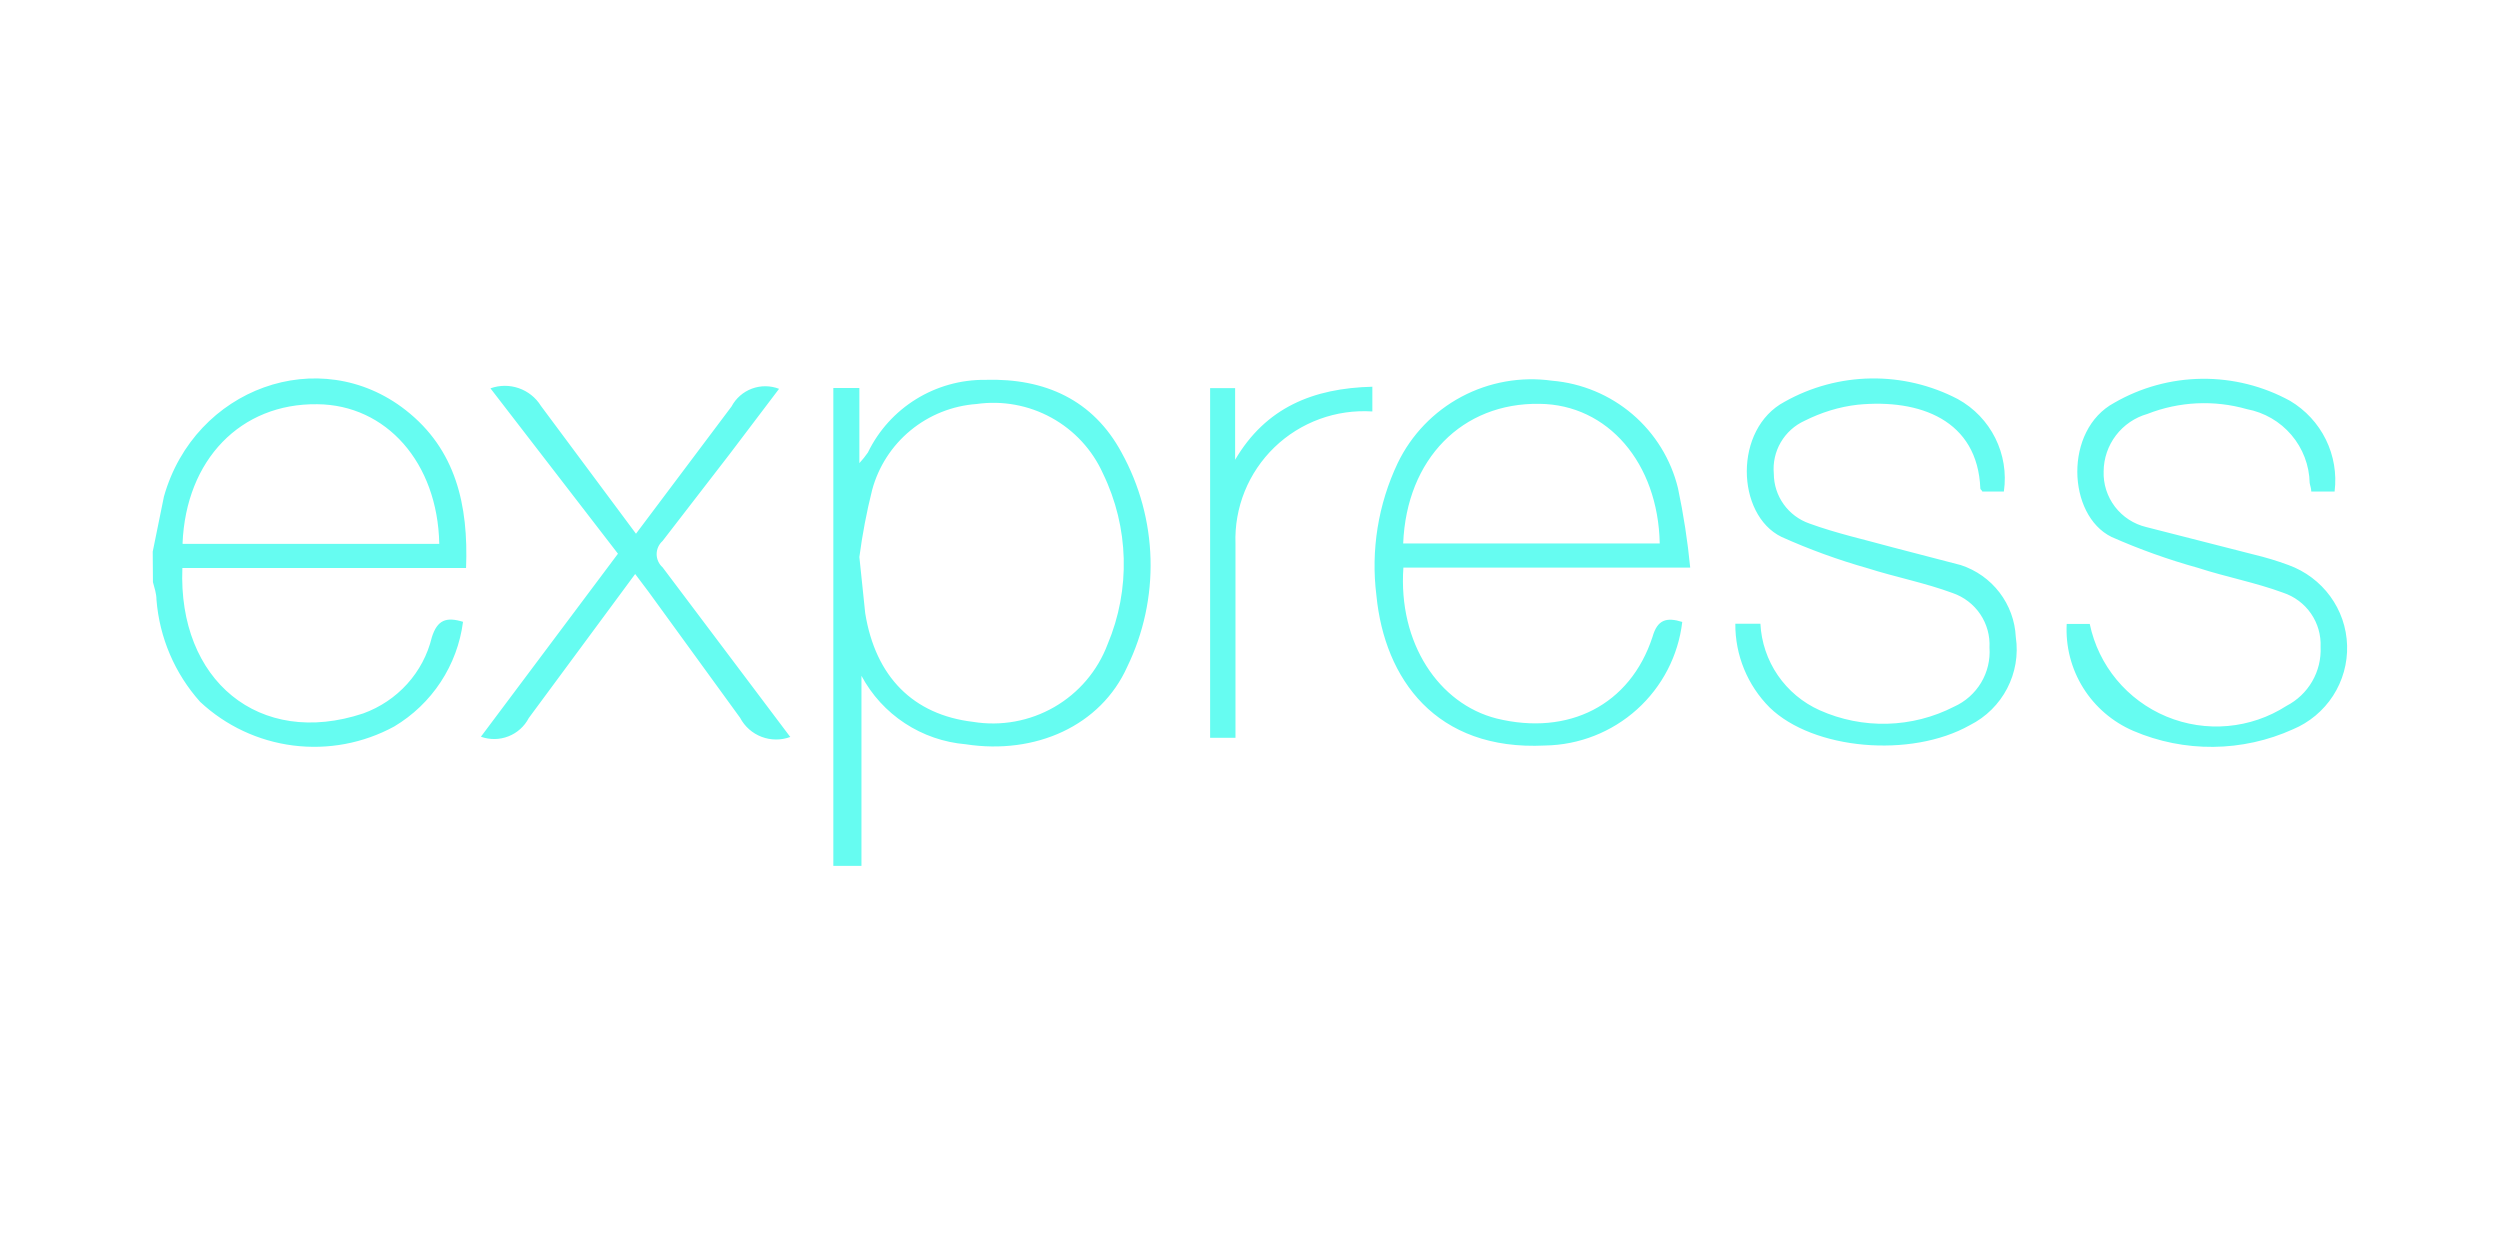<svg width="219" height="109" viewBox="0 0 219 109" fill="none" xmlns="http://www.w3.org/2000/svg">
<path d="M73 75.851V33.986H75.281V40.572C75.551 40.28 75.799 39.969 76.026 39.643C77.931 35.708 81.95 33.225 86.337 33.274C91.538 33.12 95.765 35.036 98.249 39.643C99.829 42.505 100.699 45.702 100.786 48.967C100.872 52.232 100.172 55.47 98.745 58.411C96.431 63.574 90.715 66.141 84.596 65.198C82.692 65.037 80.858 64.404 79.263 63.356C77.668 62.308 76.362 60.879 75.464 59.2V75.849L73 75.851ZM75.281 48.796L75.792 53.712C76.694 59.307 80.017 62.613 85.235 63.234C87.685 63.636 90.199 63.178 92.349 61.941C94.498 60.703 96.15 58.762 97.022 56.447C99.052 51.633 98.902 46.183 96.621 41.482C95.69 39.407 94.105 37.691 92.108 36.592C90.11 35.493 87.807 35.071 85.547 35.391C83.425 35.544 81.405 36.352 79.766 37.701C78.126 39.05 76.95 40.874 76.4 42.919C75.914 44.854 75.541 46.816 75.281 48.794V48.796ZM147.365 54.485C147.019 57.433 145.609 60.155 143.398 62.146C141.187 64.137 138.325 65.26 135.344 65.307C125.777 65.787 121.288 59.463 120.574 52.166C120.078 48.203 120.724 44.181 122.437 40.57C123.63 38.093 125.584 36.057 128.016 34.76C130.448 33.462 133.232 32.968 135.964 33.35C138.562 33.57 141.025 34.598 143.004 36.287C144.982 37.977 146.377 40.244 146.991 42.766C147.477 45.064 147.835 47.387 148.062 49.724H122.937C122.472 56.34 126.044 61.66 131.106 62.942C137.411 64.486 142.801 61.767 144.757 55.799C145.191 54.267 145.984 54.051 147.381 54.485H147.365ZM122.919 47.606H145.392C145.252 40.557 140.842 35.434 134.862 35.376C128.109 35.267 123.213 40.185 122.919 47.606V47.606ZM152.01 54.64H154.212C154.293 56.255 154.82 57.817 155.735 59.154C156.651 60.49 157.918 61.55 159.399 62.215C161.259 63.048 163.283 63.453 165.321 63.4C167.359 63.346 169.359 62.836 171.172 61.907C172.16 61.464 172.988 60.729 173.544 59.803C174.099 58.877 174.356 57.803 174.278 56.727C174.335 55.69 174.051 54.662 173.468 53.799C172.885 52.937 172.035 52.288 171.048 51.949C168.624 51.052 166.048 50.558 163.578 49.769C161.009 49.041 158.496 48.127 156.061 47.033C152.083 45.1 151.836 37.572 156.34 35.189C158.647 33.893 161.242 33.193 163.89 33.153C166.538 33.112 169.154 33.732 171.499 34.956C174.408 36.555 176.016 39.783 175.538 43.059H173.649C173.649 42.968 173.477 42.888 173.477 42.795C173.244 36.8 168.181 34.925 162.746 35.452C161.104 35.634 159.547 36.128 158.087 36.858C157.209 37.257 156.478 37.918 155.994 38.749C155.51 39.58 155.298 40.54 155.386 41.496C155.388 42.453 155.687 43.386 156.244 44.167C156.8 44.948 157.585 45.538 158.492 45.856C160.865 46.723 163.383 47.279 165.838 47.958L171.769 49.502C173.117 49.943 174.299 50.78 175.159 51.904C176.018 53.028 176.515 54.385 176.583 55.795C177.058 58.965 175.434 62.081 172.561 63.525C167.374 66.446 158.831 65.674 155.026 61.981C153.079 60.032 151.993 57.385 152.015 54.638L152.01 54.64ZM204.533 43.06H202.467C202.467 42.782 202.358 42.515 202.327 42.303C202.294 40.761 201.729 39.278 200.728 38.102C199.727 36.925 198.35 36.127 196.828 35.841C193.957 35.021 190.894 35.168 188.115 36.259C187.017 36.572 186.049 37.23 185.358 38.136C184.666 39.042 184.288 40.146 184.279 41.284C184.24 42.401 184.589 43.497 185.268 44.387C185.947 45.277 186.914 45.907 188.006 46.169L197.448 48.581C198.47 48.825 199.475 49.13 200.46 49.493C203.471 50.583 205.515 53.366 205.606 56.547C205.651 58.104 205.222 59.639 204.376 60.949C203.529 62.258 202.304 63.283 200.861 63.887C198.67 64.878 196.294 65.402 193.887 65.426C191.48 65.45 189.095 64.974 186.884 64.027C185.065 63.246 183.531 61.93 182.486 60.255C181.442 58.58 180.939 56.627 181.044 54.658H183.062C183.821 58.3 186.334 61.334 189.782 62.769C193.229 64.205 197.166 63.852 200.301 61.832C201.242 61.345 202.023 60.6 202.551 59.685C203.08 58.77 203.334 57.723 203.283 56.669C203.33 55.631 203.035 54.605 202.444 53.749C201.852 52.892 200.996 52.251 200.005 51.922C197.582 51.025 195.005 50.547 192.536 49.742C189.952 49.025 187.424 48.121 184.973 47.037C181.089 45.135 180.779 37.669 185.206 35.287C187.541 33.937 190.187 33.212 192.887 33.182C195.587 33.152 198.249 33.818 200.613 35.116C201.965 35.92 203.054 37.097 203.746 38.505C204.438 39.914 204.704 41.492 204.511 43.048L204.533 43.06ZM69.246 64.552C68.433 64.858 67.535 64.857 66.722 64.549C65.91 64.242 65.238 63.649 64.835 62.882L56.805 51.828L55.641 50.283L46.322 62.898C45.942 63.632 45.307 64.203 44.535 64.504C43.764 64.806 42.908 64.818 42.128 64.537L54.133 48.505L42.964 34.019C44.621 33.423 46.468 34.07 47.39 35.563L55.712 46.754L64.083 35.607C64.466 34.886 65.101 34.33 65.869 34.045C66.636 33.76 67.482 33.765 68.246 34.061L63.911 39.785L58.04 47.391C57.877 47.536 57.747 47.714 57.658 47.912C57.569 48.111 57.522 48.326 57.522 48.543C57.522 48.761 57.569 48.976 57.658 49.174C57.747 49.373 57.877 49.55 58.04 49.695L69.222 64.552H69.246ZM120.218 33.864V36.044C118.647 35.942 117.072 36.168 115.595 36.709C114.117 37.25 112.77 38.093 111.64 39.184C110.511 40.276 109.623 41.59 109.035 43.044C108.448 44.498 108.172 46.058 108.228 47.624C108.228 52.715 108.228 57.807 108.228 62.898V64.63H106.007V34.001H108.197V40.277C110.883 35.699 115.03 34.001 120.233 33.877L120.218 33.864ZM13.383 48.305L14.361 43.496C17.047 33.988 27.997 30.031 35.531 35.921C39.942 39.369 41.042 44.254 40.827 49.758H15.976C15.575 59.59 22.701 65.527 31.817 62.497C34.821 61.407 37.082 58.922 37.827 55.833C38.309 54.289 39.104 54.024 40.561 54.471C40.318 56.353 39.649 58.156 38.605 59.744C37.562 61.332 36.17 62.664 34.534 63.64C31.833 65.111 28.733 65.693 25.678 65.305C22.624 64.916 19.771 63.576 17.527 61.476C15.308 58.993 13.969 55.853 13.707 52.538C13.707 51.993 13.525 51.484 13.397 50.994C13.385 50.077 13.379 49.181 13.379 48.305H13.383ZM16.007 47.64H38.48C38.34 40.514 33.821 35.458 27.795 35.41C21.086 35.32 16.286 40.265 15.991 47.609L16.007 47.64Z" fill="#66FCF1"/>
</svg>
